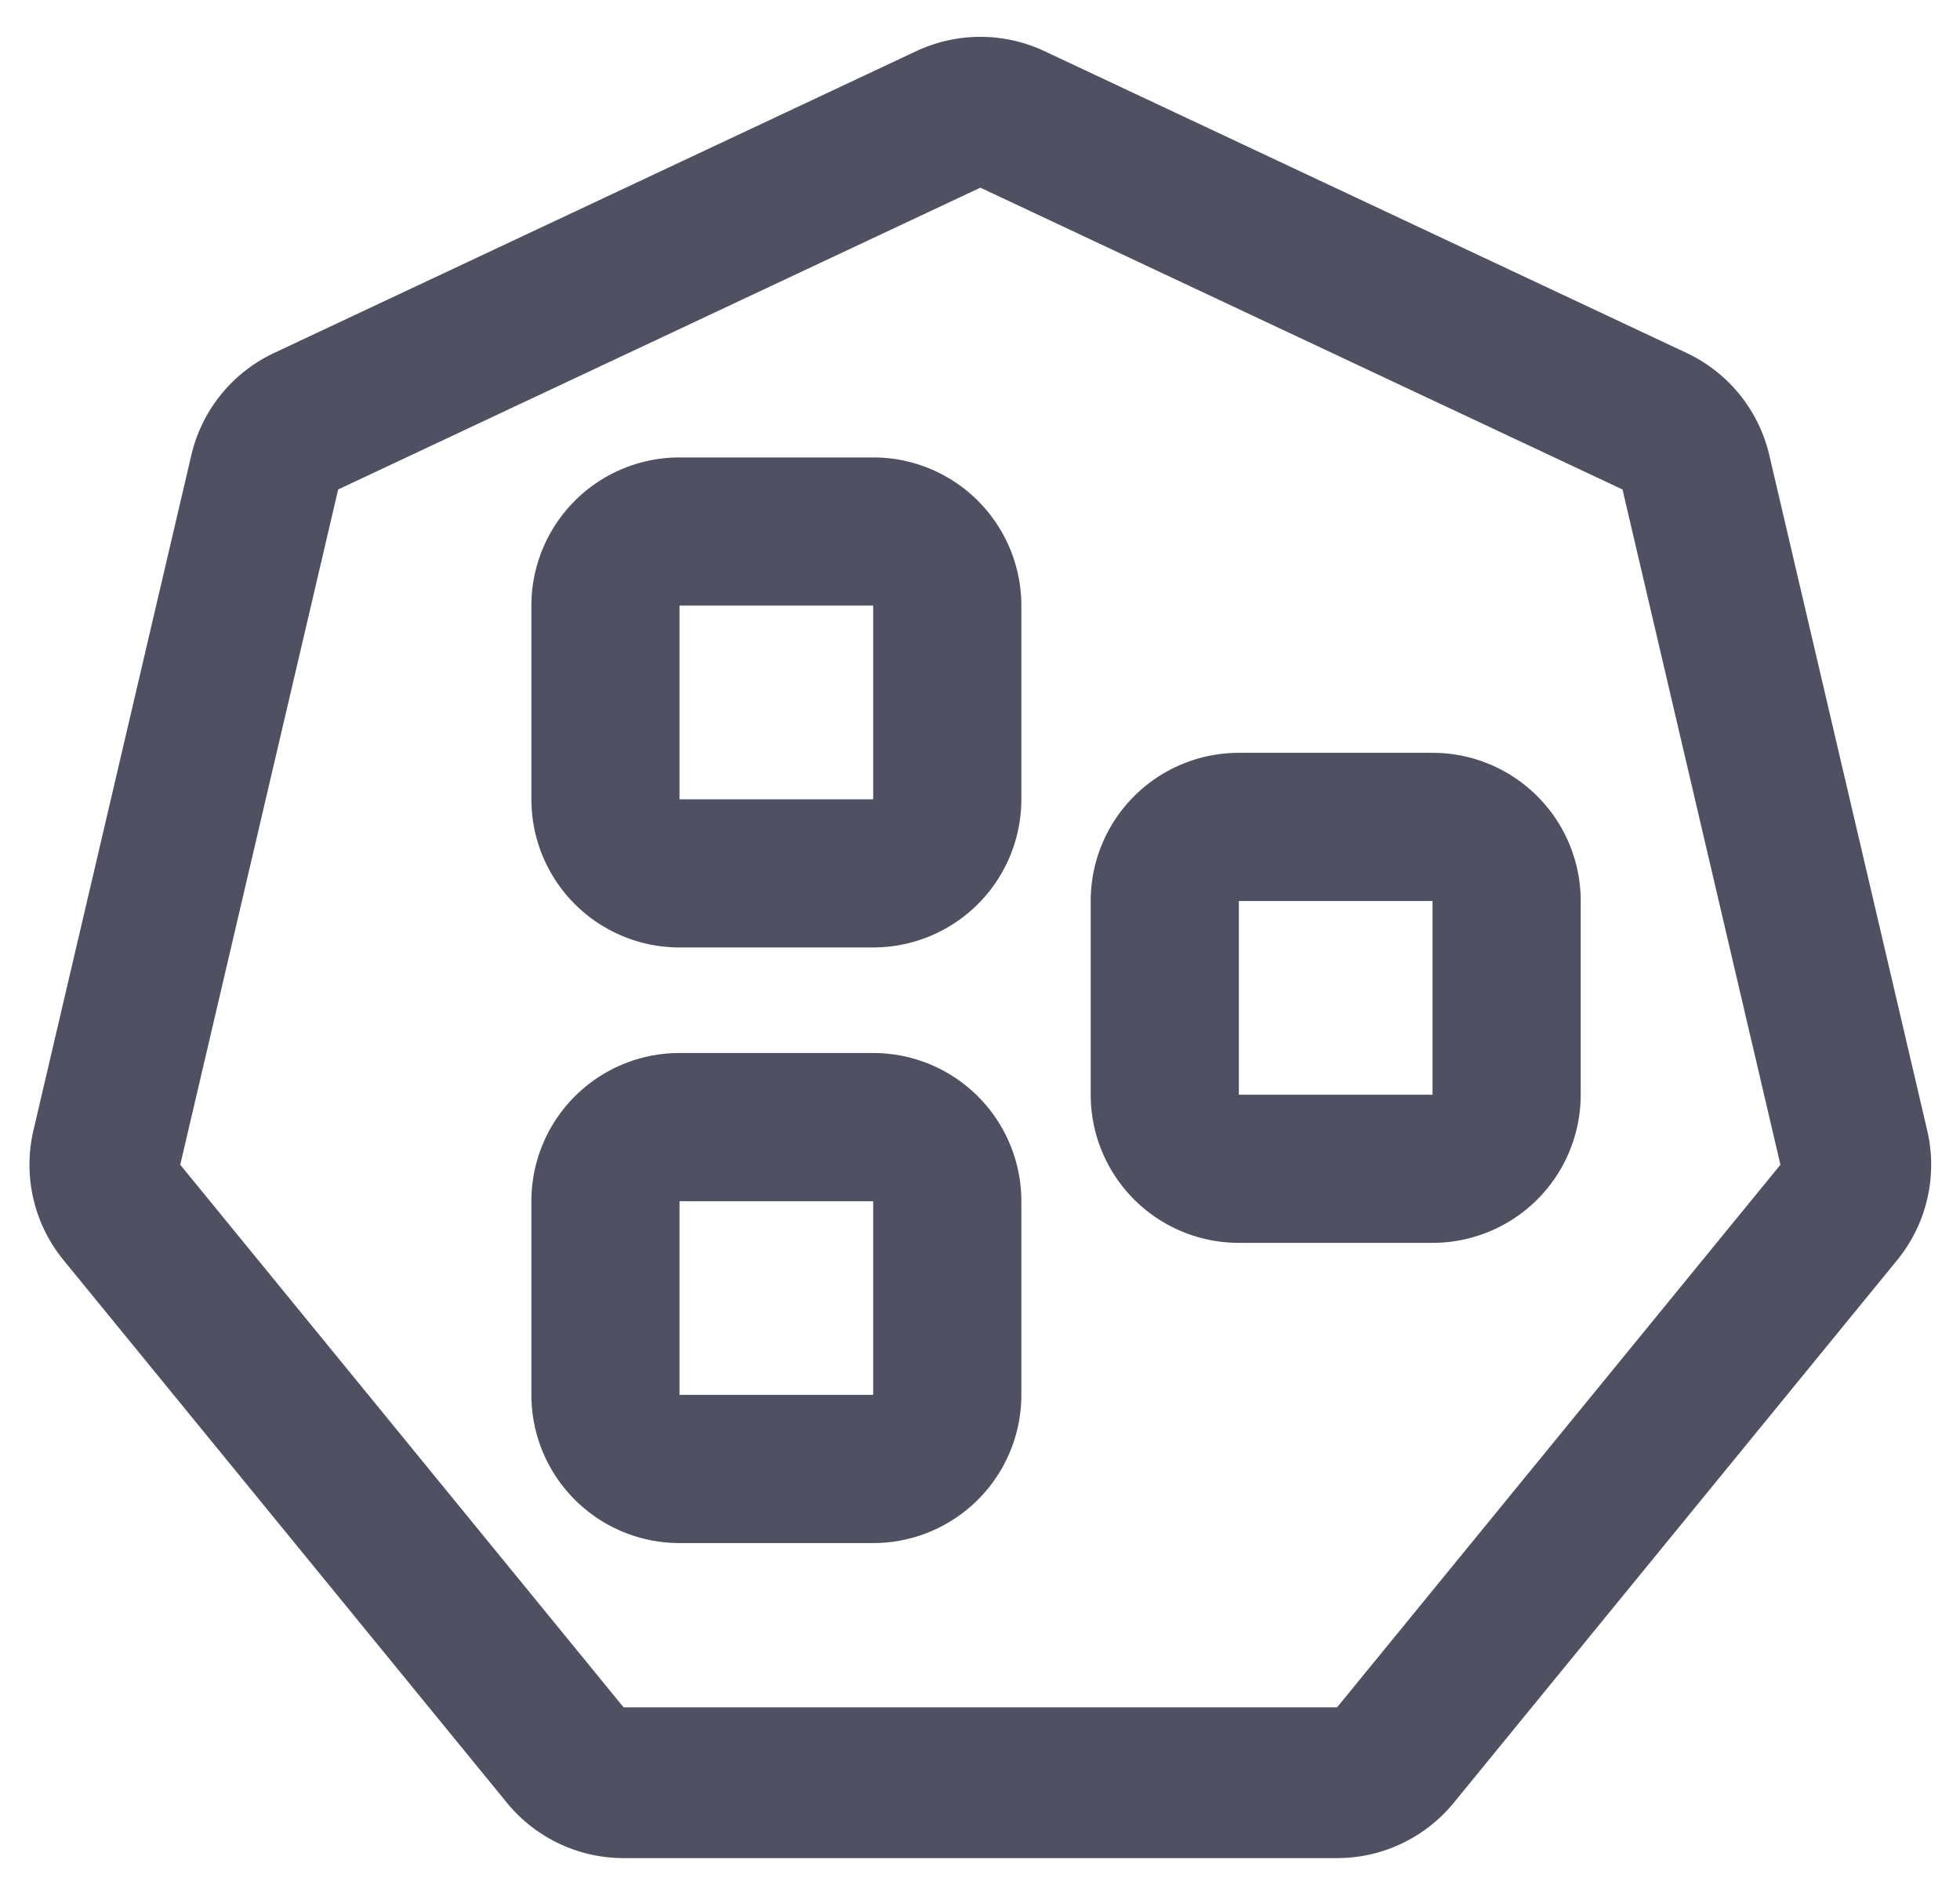 <svg fill="none" xmlns="http://www.w3.org/2000/svg" viewBox="0 0 52 50"><path fill-rule="evenodd" clip-rule="evenodd" d="M27.71 1.357a4 4 0 0 0-3.402 0L7.27 9.364a4 4 0 0 0-2.194 2.71L.887 29.985a4 4 0 0 0 .798 3.442L13.447 47.82a4 4 0 0 0 3.097 1.47h18.93a4 4 0 0 0 3.097-1.47l11.762-14.393a4 4 0 0 0 .797-3.442l-4.19-17.913a4 4 0 0 0-2.193-2.709L27.71 1.357zM8.972 12.984l17.037-8.006 17.037 8.006 4.19 17.913L35.474 45.29h-18.93L4.782 30.897l4.19-17.913zm9.056-.85a3.931 3.931 0 0 0-3.93 3.93v5.139a3.93 3.93 0 0 0 3.93 3.93h5.138a3.931 3.931 0 0 0 3.931-3.93v-5.138a3.931 3.931 0 0 0-3.93-3.931h-5.139zm0 3.93h5.138v5.139h-5.138v-5.138zm-3.93 15.8a3.93 3.93 0 0 1 3.93-3.931h5.138a3.931 3.931 0 0 1 3.931 3.93v5.139a3.931 3.931 0 0 1-3.93 3.931h-5.139a3.931 3.931 0 0 1-3.93-3.931v-5.138zm9.068 0h-5.138v5.138h5.138v-5.138zm9.702-11.894a3.931 3.931 0 0 0-3.931 3.93v5.139a3.93 3.93 0 0 0 3.931 3.93h5.138a3.93 3.93 0 0 0 3.931-3.93V23.9a3.93 3.93 0 0 0-3.93-3.93h-5.139zm0 3.93h5.138v5.139h-5.138V23.9z" fill="#4F5162"/></svg>